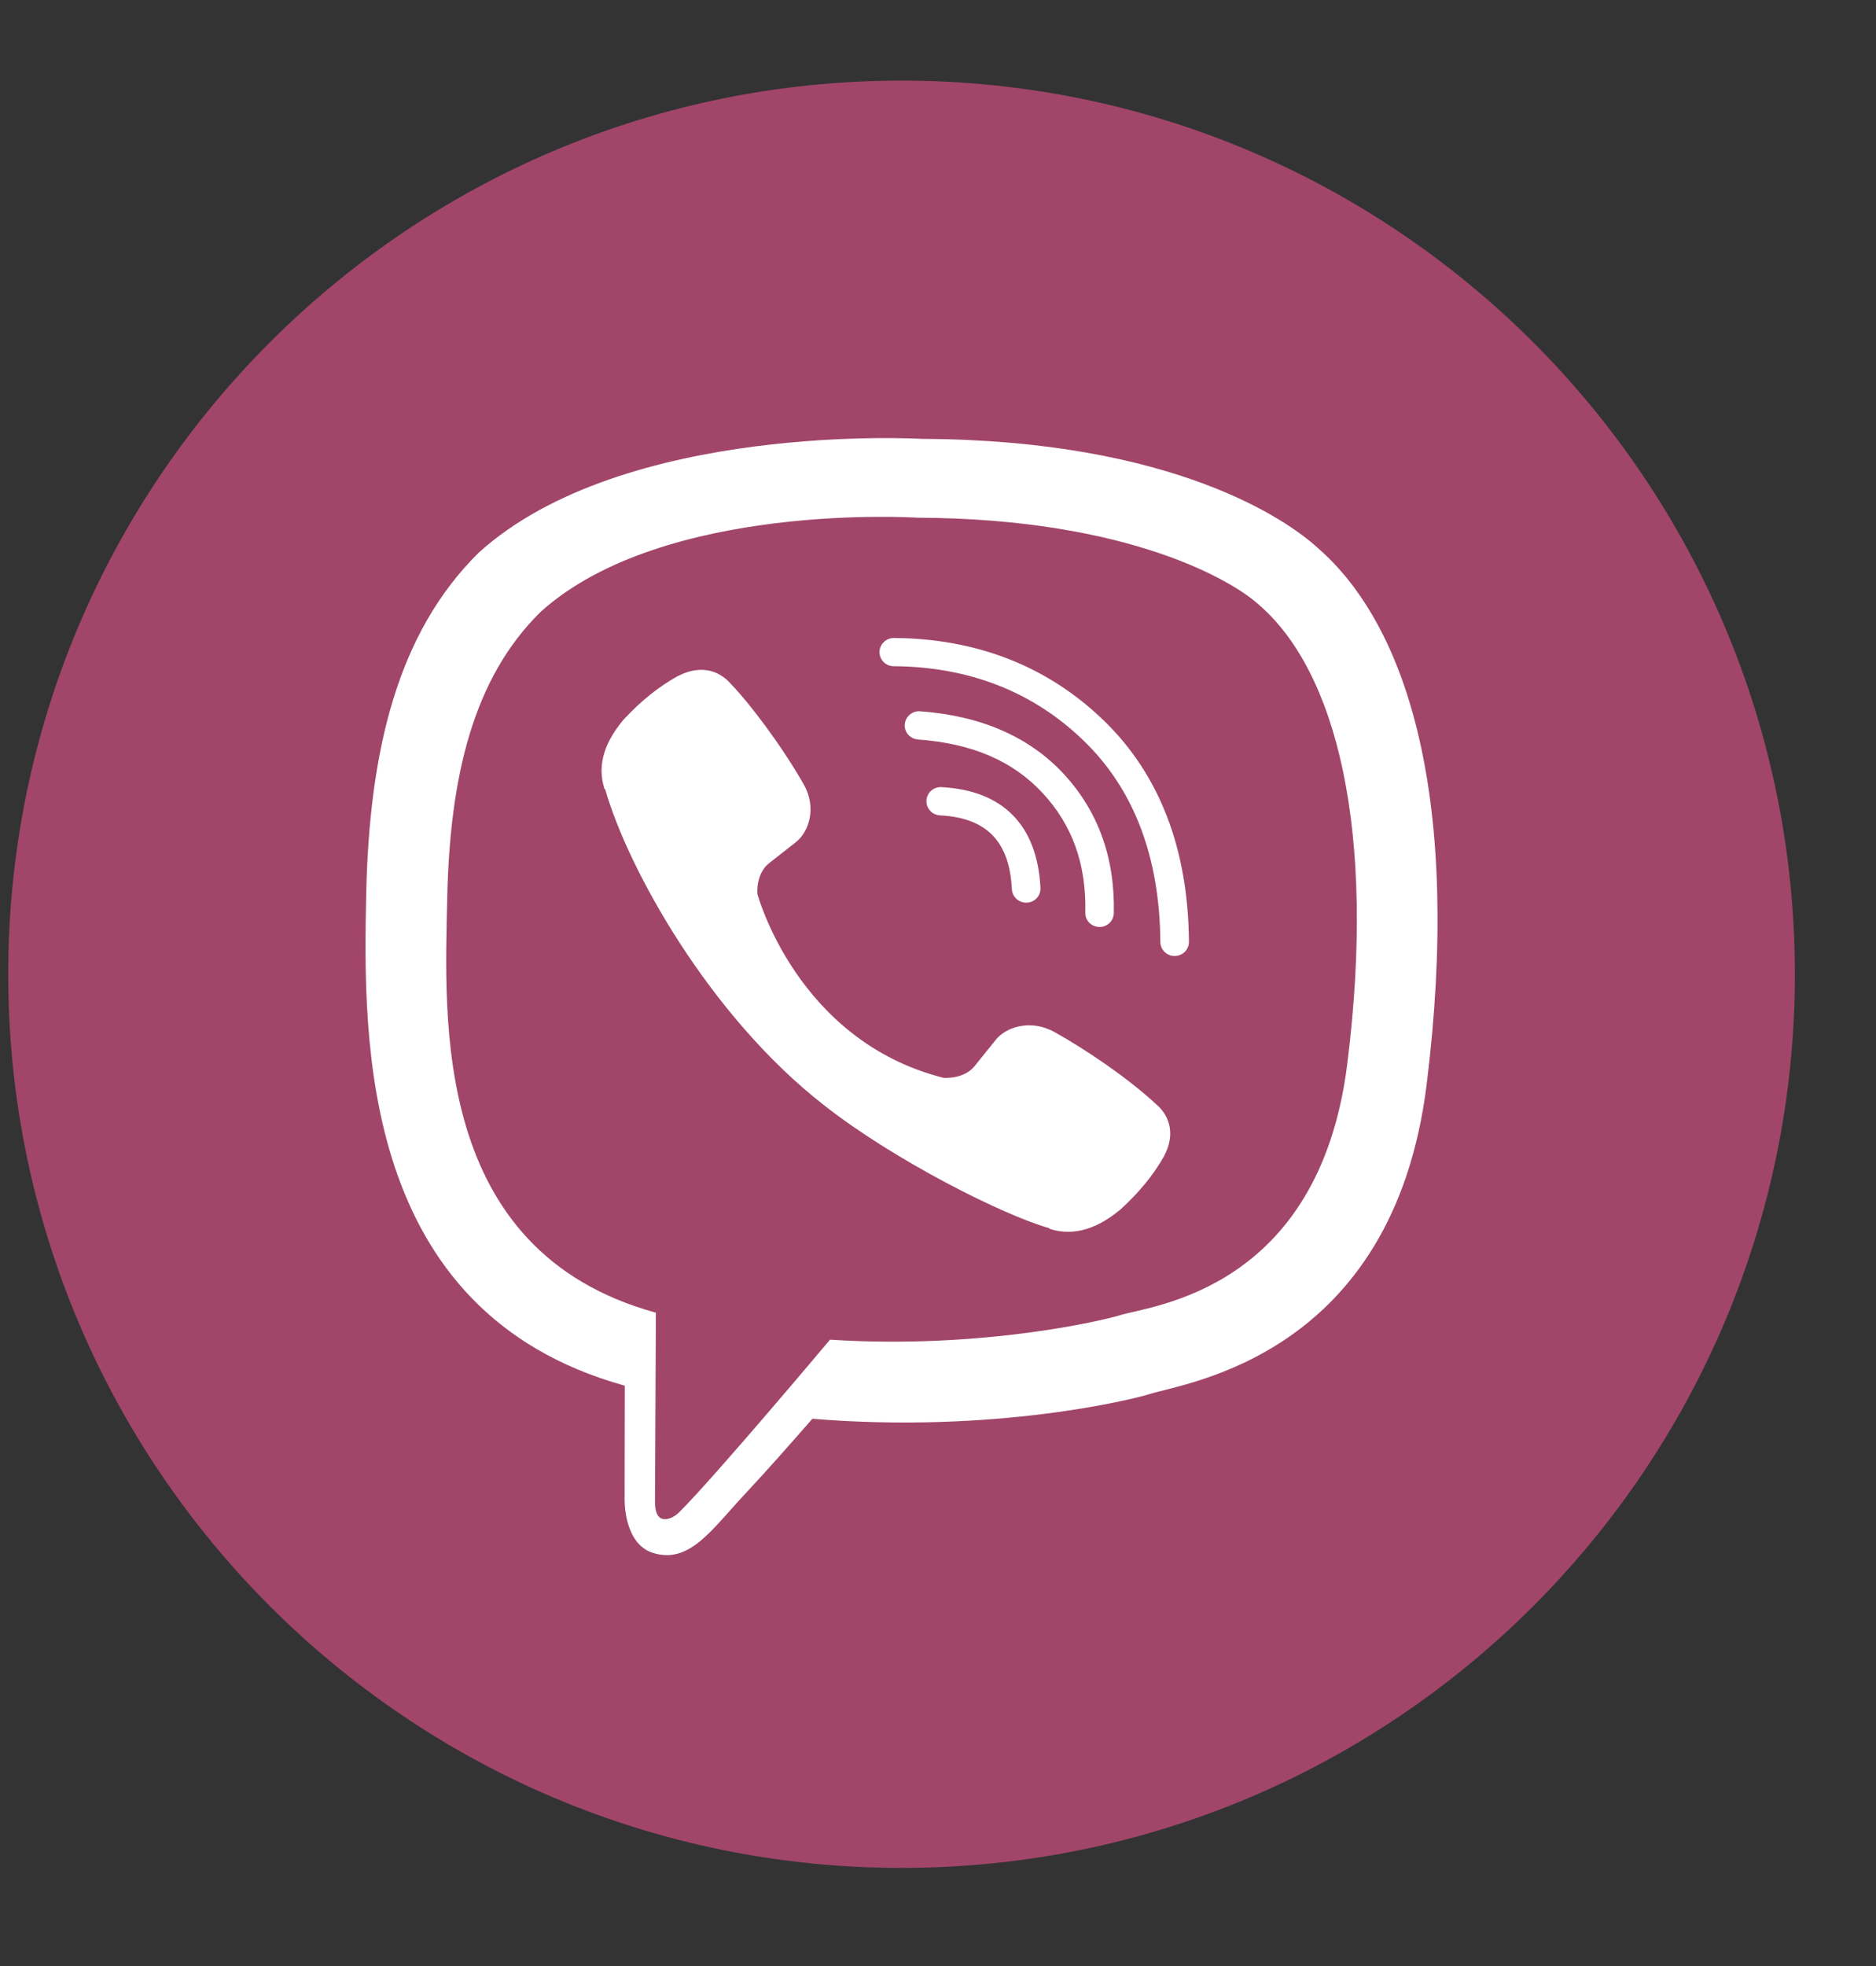 <svg width="21" height="22" viewBox="0 0 21 22" fill="none" xmlns="http://www.w3.org/2000/svg">
<rect x="0" y="0" width="21" height="22" fill="#333333" stroke="none"/>
<g id="viber.svg" clip-path="url(#clip0_0_949)">
<path id="Vector" d="M10.092 20.902C15.615 20.902 20.092 16.424 20.092 10.902C20.092 5.379 15.615 0.902 10.092 0.902C4.569 0.902 0.092 5.379 0.092 10.902C0.092 16.424 4.569 20.902 10.092 20.902Z" fill="#A14669"/>
<path id="Vector_2" fill-rule="evenodd" clip-rule="evenodd" d="M14.738 6.12C14.423 5.834 13.152 4.923 10.322 4.911C10.322 4.911 6.984 4.712 5.357 6.186C4.452 7.081 4.133 8.39 4.099 10.014C4.066 11.638 4.022 14.68 6.991 15.505L6.994 15.505L6.992 16.764C6.992 16.764 6.973 17.274 7.312 17.378C7.723 17.503 7.965 17.116 8.357 16.699C8.572 16.47 8.869 16.133 9.094 15.876C11.124 16.044 12.685 15.659 12.863 15.601C13.274 15.47 15.593 15.176 15.97 12.135C16.359 8.998 15.782 7.015 14.738 6.12ZM15.081 11.908C14.762 14.448 12.881 14.609 12.535 14.718C12.387 14.765 11.015 15.102 9.291 14.991C9.291 14.991 8.005 16.523 7.604 16.921C7.542 16.983 7.468 17.009 7.419 16.997C7.35 16.98 7.33 16.899 7.332 16.781L7.342 14.689C4.831 14 4.978 11.41 5.006 10.055C5.035 8.699 5.293 7.587 6.058 6.841C7.435 5.609 10.27 5.793 10.27 5.793C12.664 5.803 13.811 6.516 14.078 6.755C14.96 7.501 15.41 9.289 15.081 11.908ZM10.562 12.061C10.562 12.061 10.787 12.08 10.908 11.932L11.144 11.639C11.258 11.493 11.534 11.4 11.803 11.548C12.159 11.747 12.62 12.059 12.936 12.351C13.11 12.496 13.15 12.709 13.032 12.934L13.03 12.939C12.909 13.152 12.745 13.351 12.539 13.537L12.535 13.54C12.303 13.732 12.036 13.843 11.75 13.751L11.745 13.743C11.233 13.6 10.003 12.981 9.22 12.364C7.938 11.364 7.027 9.717 6.775 8.834L6.767 8.828C6.674 8.545 6.787 8.282 6.98 8.053L6.984 8.049C7.172 7.845 7.374 7.684 7.589 7.564L7.594 7.563C7.822 7.445 8.038 7.485 8.185 7.657C8.378 7.855 8.742 8.33 8.997 8.777C9.147 9.042 9.053 9.314 8.905 9.427L8.608 9.66C8.458 9.78 8.478 10.002 8.478 10.002C8.478 10.002 8.917 11.646 10.562 12.061ZM13.15 10.698C13.239 10.697 13.31 10.626 13.309 10.538C13.301 9.498 12.979 8.663 12.351 8.058C11.725 7.455 10.936 7.146 10.006 7.139C9.919 7.139 9.846 7.209 9.845 7.296C9.845 7.384 9.916 7.455 10.004 7.455C10.848 7.461 11.563 7.74 12.127 8.285C12.692 8.828 12.982 9.588 12.989 10.541C12.99 10.628 13.061 10.698 13.149 10.698H13.15ZM12.308 10.373H12.305C12.216 10.371 12.146 10.299 12.149 10.212C12.161 9.671 12.005 9.234 11.671 8.874C11.338 8.515 10.882 8.319 10.276 8.275C10.188 8.268 10.121 8.193 10.128 8.106C10.135 8.019 10.211 7.953 10.299 7.959C10.981 8.009 11.522 8.245 11.907 8.66C12.293 9.077 12.482 9.601 12.468 10.218C12.466 10.305 12.395 10.373 12.308 10.373ZM11.487 10.101C11.402 10.101 11.332 10.035 11.327 9.951C11.3 9.414 11.044 9.151 10.522 9.124C10.434 9.119 10.366 9.045 10.371 8.957C10.375 8.871 10.45 8.803 10.539 8.808C11.228 8.845 11.611 9.234 11.647 9.935C11.651 10.023 11.584 10.097 11.495 10.101H11.487Z" fill="white"/>
</g>
<defs>
<clipPath id="clip0_0_949">
<rect width="20" height="21" fill="white" transform="translate(0.092 0.402)"/>
</clipPath>
</defs>
</svg>
